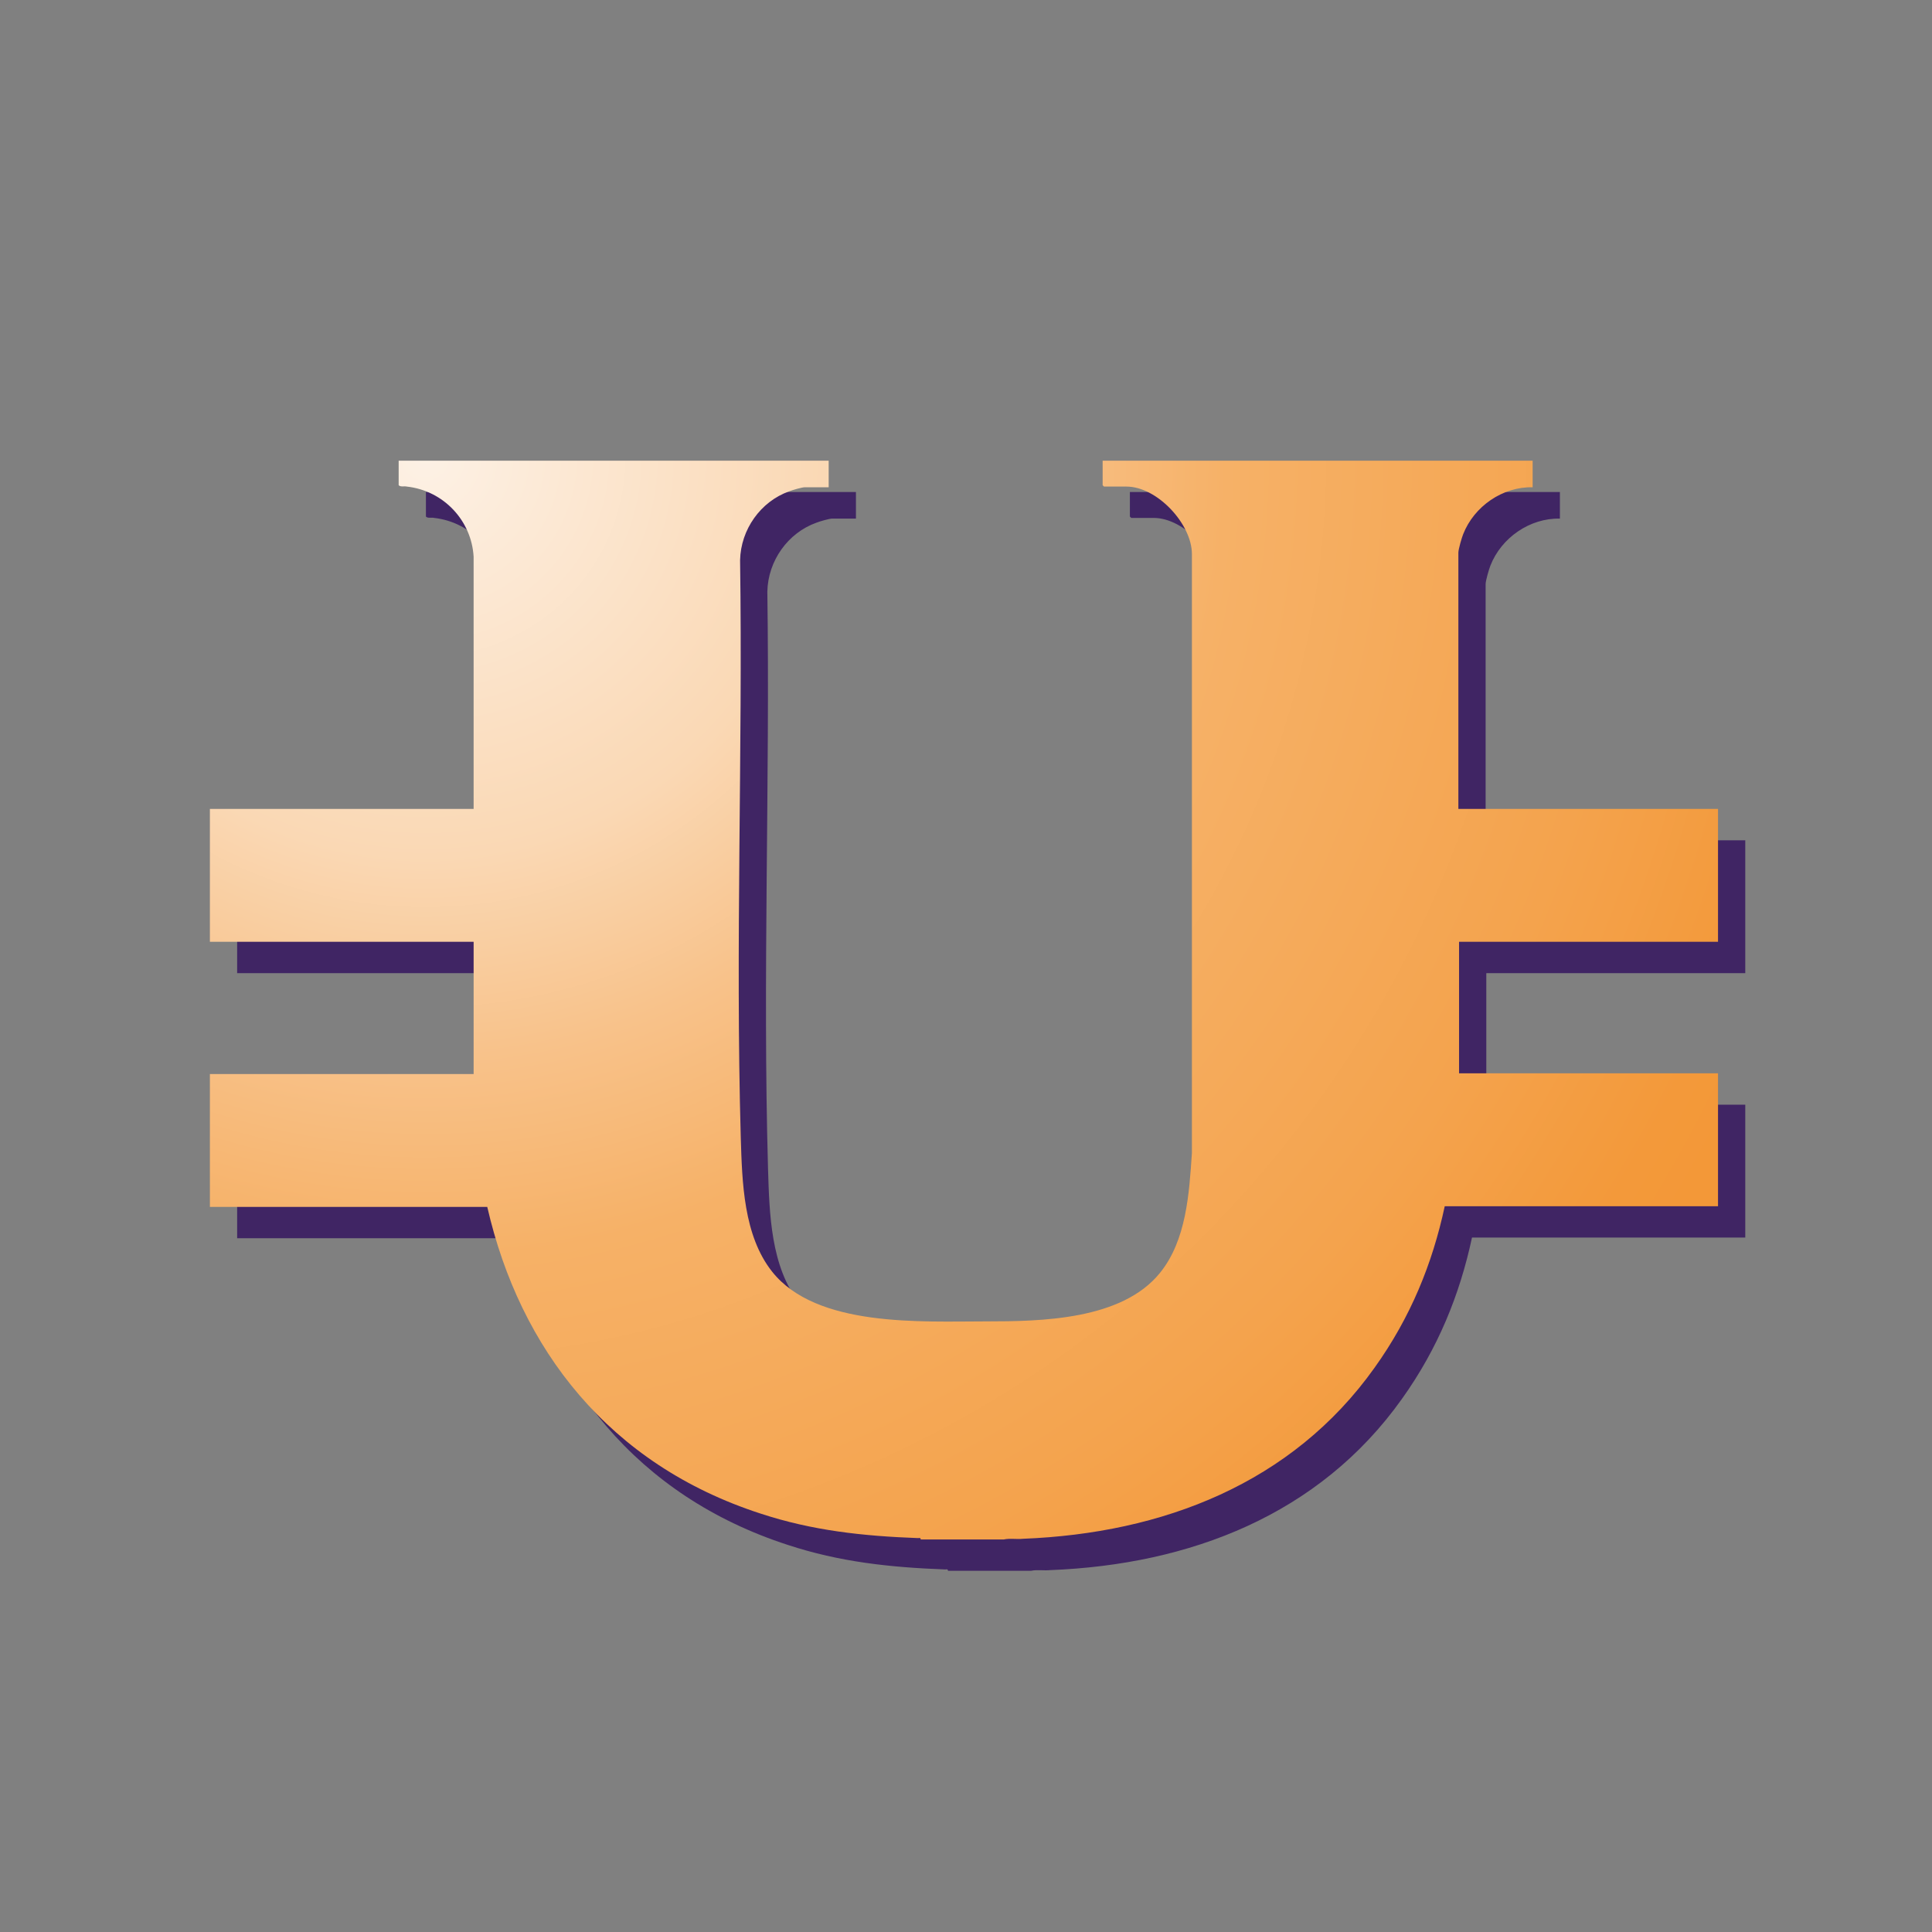 <?xml version="1.0" encoding="UTF-8"?>
<svg id="Warstwa_1" xmlns="http://www.w3.org/2000/svg" xmlns:xlink="http://www.w3.org/1999/xlink" version="1.1" viewBox="0 0 283.5 283.5">
  <rect x="0" y="0" width="283.5" height="283.5" fill="#808080" stroke="none"/>
  <!-- Generator: Adobe Illustrator 29.1.0, SVG Export Plug-In . SVG Version: 2.1.0 Build 142)  -->
  <defs>
    <style>
      .st0 {
        fill: url(#Lato);
      }

      .st1 {
        fill: #402564;
      }
    </style>
    <radialGradient id="Lato" cx="62.4" cy="67" fx="62.4" fy="67" r="293.8" gradientUnits="userSpaceOnUse">
      <stop offset="0" stop-color="#fff"/>
      <stop offset="0" stop-color="#fdf1e5"/>
      <stop offset=".2" stop-color="#fad8b4"/>
      <stop offset=".3" stop-color="#f8c28a"/>
      <stop offset=".4" stop-color="#f6b167"/>
      <stop offset=".6" stop-color="#f4a34d"/>
      <stop offset=".7" stop-color="#f3993a"/>
      <stop offset=".9" stop-color="#f3932e"/>
      <stop offset="1" stop-color="#f3922b"/>
    </radialGradient>
  </defs>
  <path class="st1" d="M236.6,142.8h19.5v-19.5h-38.1v-37.6c0-.5.5-2.2.7-2.7,1.6-4.1,5.8-7,10.2-6.9v-3.9h-63.1v3.6l.2.2h3.3c4.5,0,9.6,5.5,9.6,9.9v87.9c-.4,5.9-.8,12.8-4.7,17.6-5.6,6.9-17.4,7.1-25.5,7.1-9.5,0-24.9.9-31.4-7.3-4.2-5.3-4.4-13.1-4.6-19.7-.8-28.2.3-56.5-.1-84.7.1-4.5,3-8.6,7.2-10.1.5-.2,1.9-.6,2.3-.6h3.5v-3.9h-63.1v3.6c.3.3.8.1,1.2.2,5.4.6,9.5,5,9.8,10.3v37h-38.7v19.5h38.7v19.4h-38.7v19.5h40.7c4.8,20.9,17.9,37.8,40.1,45,7.6,2.5,15,3.3,23.1,3.6.2,0,.4-.1.4.2h12.2c.9-.2,1.9,0,2.8-.1,20.5-.8,39.5-8.1,51.6-25.1,5.3-7.4,8.5-15.3,10.3-23.7h40.1v-19.5h-38c0-2.1,0-4.2,0-6.3,0,0,0,0,0,0v-13h18.6ZM217.9,153.5v2.2c0-.7,0-1.5,0-2.2Z"/>
  <path class="st0" d="M232.6,138.2h19.5v-19.5h-38.1v-37.6c0-.5.5-2.2.7-2.7,1.6-4.1,5.8-7,10.2-6.9v-3.9h-63.1v3.6l.2.2h3.3c4.5,0,9.6,5.5,9.6,9.9v87.9c-.4,5.9-.8,12.8-4.7,17.6-5.6,6.9-17.4,7.1-25.5,7.1-9.5,0-24.9.9-31.4-7.3-4.2-5.3-4.4-13.1-4.6-19.7-.8-28.2.3-56.5-.1-84.7.1-4.5,3-8.6,7.2-10.1.5-.2,1.9-.6,2.3-.6h3.5v-3.9h-63.1v3.6c.3.3.8.1,1.2.2,5.4.6,9.5,5,9.8,10.3v37H30.8v19.5h38.7v19.4H30.8v19.5h40.7c4.8,20.9,17.9,37.8,40.1,45,7.6,2.5,15,3.3,23.1,3.6.2,0,.4-.1.4.2h12.2c.9-.2,1.9,0,2.8-.1,20.5-.8,39.5-8.1,51.6-25.1,5.3-7.4,8.5-15.3,10.3-23.7h40.1v-19.5h-38c0-2.1,0-4.2,0-6.3,0,0,0,0,0,0v-13h18.6ZM213.9,148.9v2.2c0-.7,0-1.5,0-2.2Z"/>
</svg>